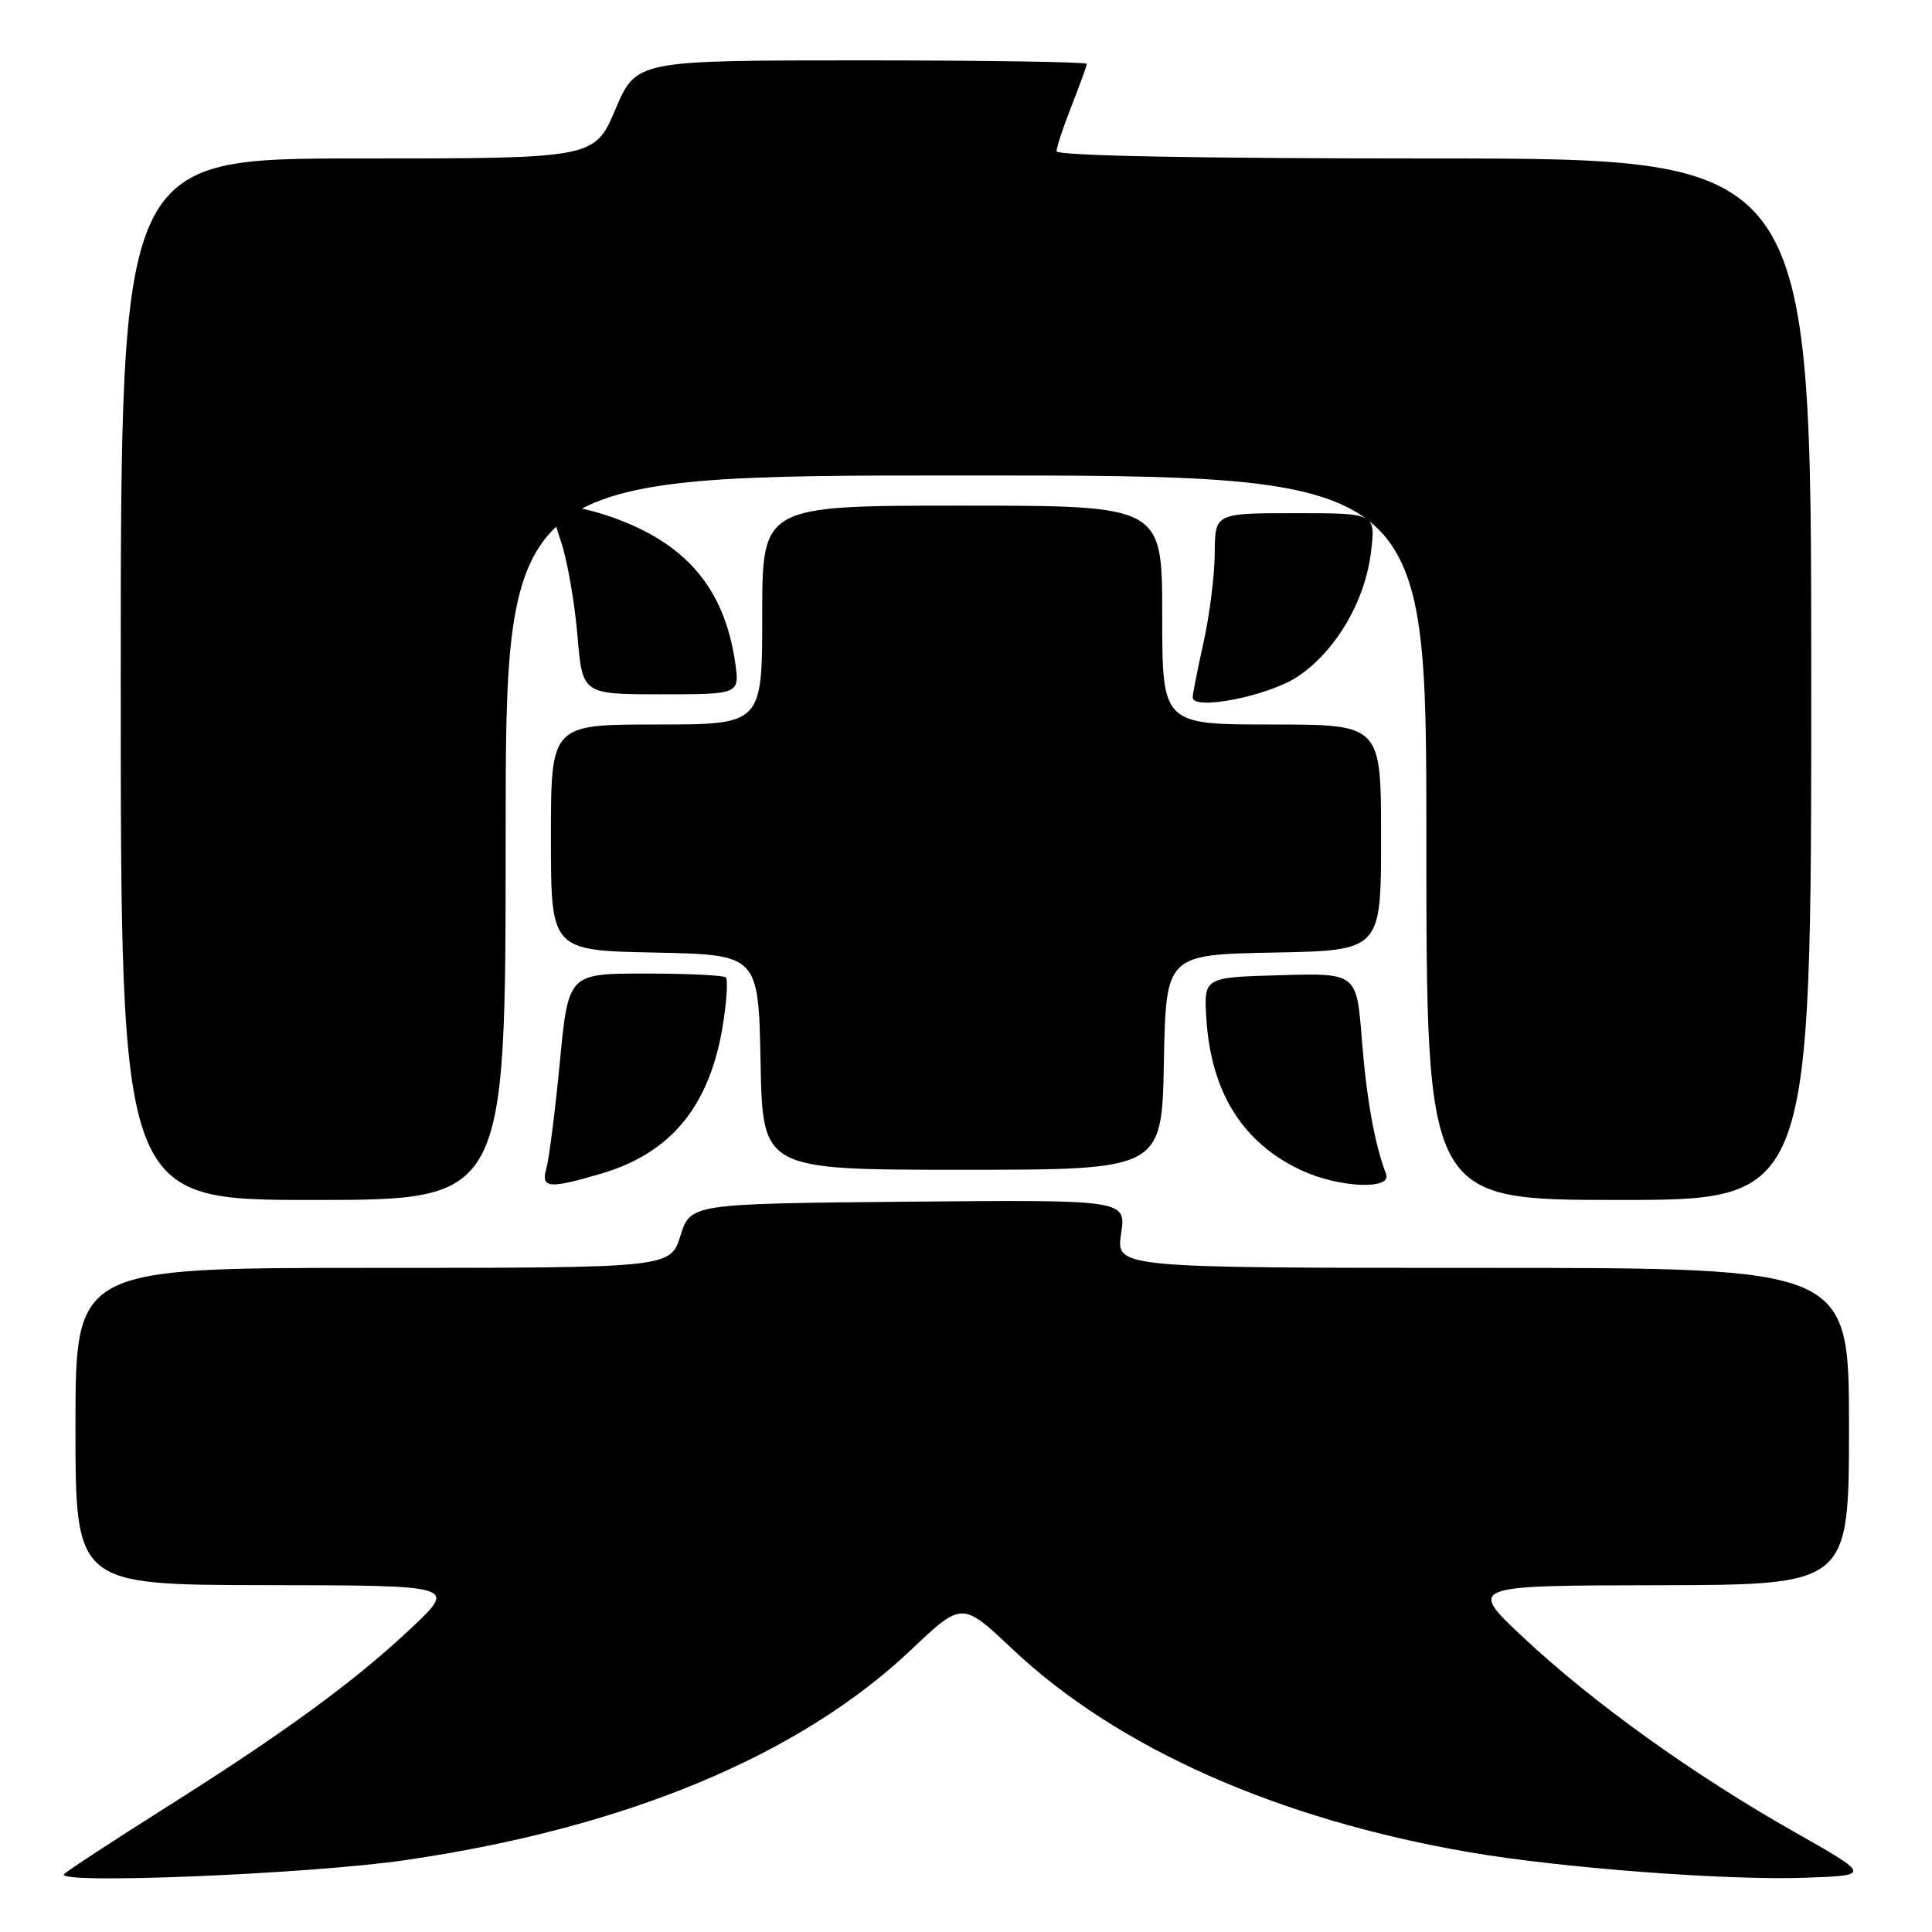 <?xml version="1.0" encoding="UTF-8" standalone="no"?>
<!DOCTYPE svg PUBLIC "-//W3C//DTD SVG 1.1//EN" "http://www.w3.org/Graphics/SVG/1.1/DTD/svg11.dtd" >
<svg xmlns="http://www.w3.org/2000/svg" xmlns:xlink="http://www.w3.org/1999/xlink" version="1.1" viewBox="0 0 256 256">
 <g >
 <path fill="currentColor"
d=" M 53.69 246.48 C 82.87 242.23 105.92 232.64 120.78 218.56 C 127.48 212.21 127.48 212.21 134.16 218.52 C 148.06 231.63 169.34 241.08 194.76 245.44 C 206.88 247.52 228.80 249.18 239.21 248.81 C 247.92 248.50 247.92 248.50 237.71 242.71 C 224.39 235.17 211.10 225.63 201.89 217.01 C 194.50 210.09 194.50 210.09 219.75 210.05 C 245.00 210.00 245.00 210.00 245.00 189.00 C 245.00 168.00 245.00 168.00 196.44 168.00 C 147.88 168.00 147.88 168.00 148.55 163.48 C 149.23 158.97 149.23 158.97 120.37 159.23 C 91.50 159.50 91.50 159.50 90.16 163.75 C 88.81 168.00 88.81 168.00 49.41 168.00 C 10.00 168.00 10.00 168.00 10.00 189.00 C 10.00 210.00 10.00 210.00 35.25 210.04 C 60.50 210.07 60.50 210.07 54.56 215.67 C 47.02 222.78 37.78 229.53 22.00 239.49 C 15.12 243.83 9.05 247.80 8.50 248.32 C 7.01 249.72 40.91 248.34 53.69 246.48 Z  M 67.00 111.00 C 67.00 63.00 67.00 63.00 128.00 63.00 C 189.00 63.00 189.00 63.00 189.00 111.00 C 189.00 159.00 189.00 159.00 214.50 159.00 C 240.00 159.00 240.00 159.00 240.00 90.00 C 240.00 21.00 240.00 21.00 190.00 21.00 C 158.61 21.00 140.00 20.64 140.00 20.04 C 140.00 19.51 140.90 16.79 142.00 14.00 C 143.10 11.21 144.00 8.72 144.00 8.46 C 144.00 8.21 130.57 8.00 114.15 8.00 C 84.30 8.00 84.30 8.00 81.54 14.50 C 78.77 21.00 78.77 21.00 47.39 21.00 C 16.00 21.00 16.00 21.00 16.00 90.00 C 16.00 159.00 16.00 159.00 41.50 159.00 C 67.00 159.00 67.00 159.00 67.00 111.00 Z  M 79.77 155.48 C 89.04 152.72 94.12 146.43 95.82 135.61 C 96.30 132.54 96.46 129.80 96.18 129.51 C 95.90 129.23 91.09 129.00 85.49 129.00 C 75.31 129.00 75.31 129.00 74.18 140.75 C 73.56 147.21 72.76 153.51 72.41 154.75 C 71.63 157.48 72.67 157.58 79.77 155.48 Z  M 183.66 155.56 C 182.15 151.61 181.08 145.66 180.45 137.72 C 179.76 128.93 179.76 128.93 169.63 129.22 C 159.50 129.50 159.50 129.50 159.85 135.00 C 160.48 144.79 164.69 151.49 172.50 155.10 C 177.46 157.40 184.48 157.69 183.66 155.56 Z  M 154.22 140.75 C 154.50 126.50 154.50 126.50 168.75 126.22 C 183.00 125.95 183.00 125.95 183.00 110.97 C 183.00 96.00 183.00 96.00 168.50 96.00 C 154.00 96.00 154.00 96.00 154.00 81.50 C 154.00 67.00 154.00 67.00 127.50 67.00 C 101.00 67.00 101.00 67.00 101.00 81.50 C 101.00 96.00 101.00 96.00 87.00 96.00 C 73.00 96.00 73.00 96.00 73.00 110.97 C 73.00 125.94 73.00 125.94 86.75 126.22 C 100.50 126.50 100.50 126.50 100.78 140.75 C 101.05 155.00 101.05 155.00 127.50 155.00 C 153.95 155.00 153.95 155.00 154.22 140.75 Z  M 171.92 89.67 C 176.96 86.34 180.90 79.65 181.67 73.10 C 182.28 68.00 182.28 68.00 171.64 68.00 C 161.00 68.00 161.00 68.00 160.96 73.25 C 160.95 76.14 160.29 81.42 159.50 85.00 C 158.71 88.58 158.05 91.89 158.04 92.38 C 157.96 94.22 168.00 92.26 171.92 89.67 Z  M 97.41 87.75 C 95.98 77.97 90.91 71.99 81.12 68.54 C 77.14 67.14 73.00 66.52 73.00 67.32 C 73.00 67.50 73.64 69.64 74.43 72.07 C 75.22 74.51 76.16 79.99 76.52 84.25 C 77.17 92.00 77.17 92.00 87.60 92.00 C 98.02 92.00 98.02 92.00 97.41 87.75 Z "/>
</g>
</svg>
